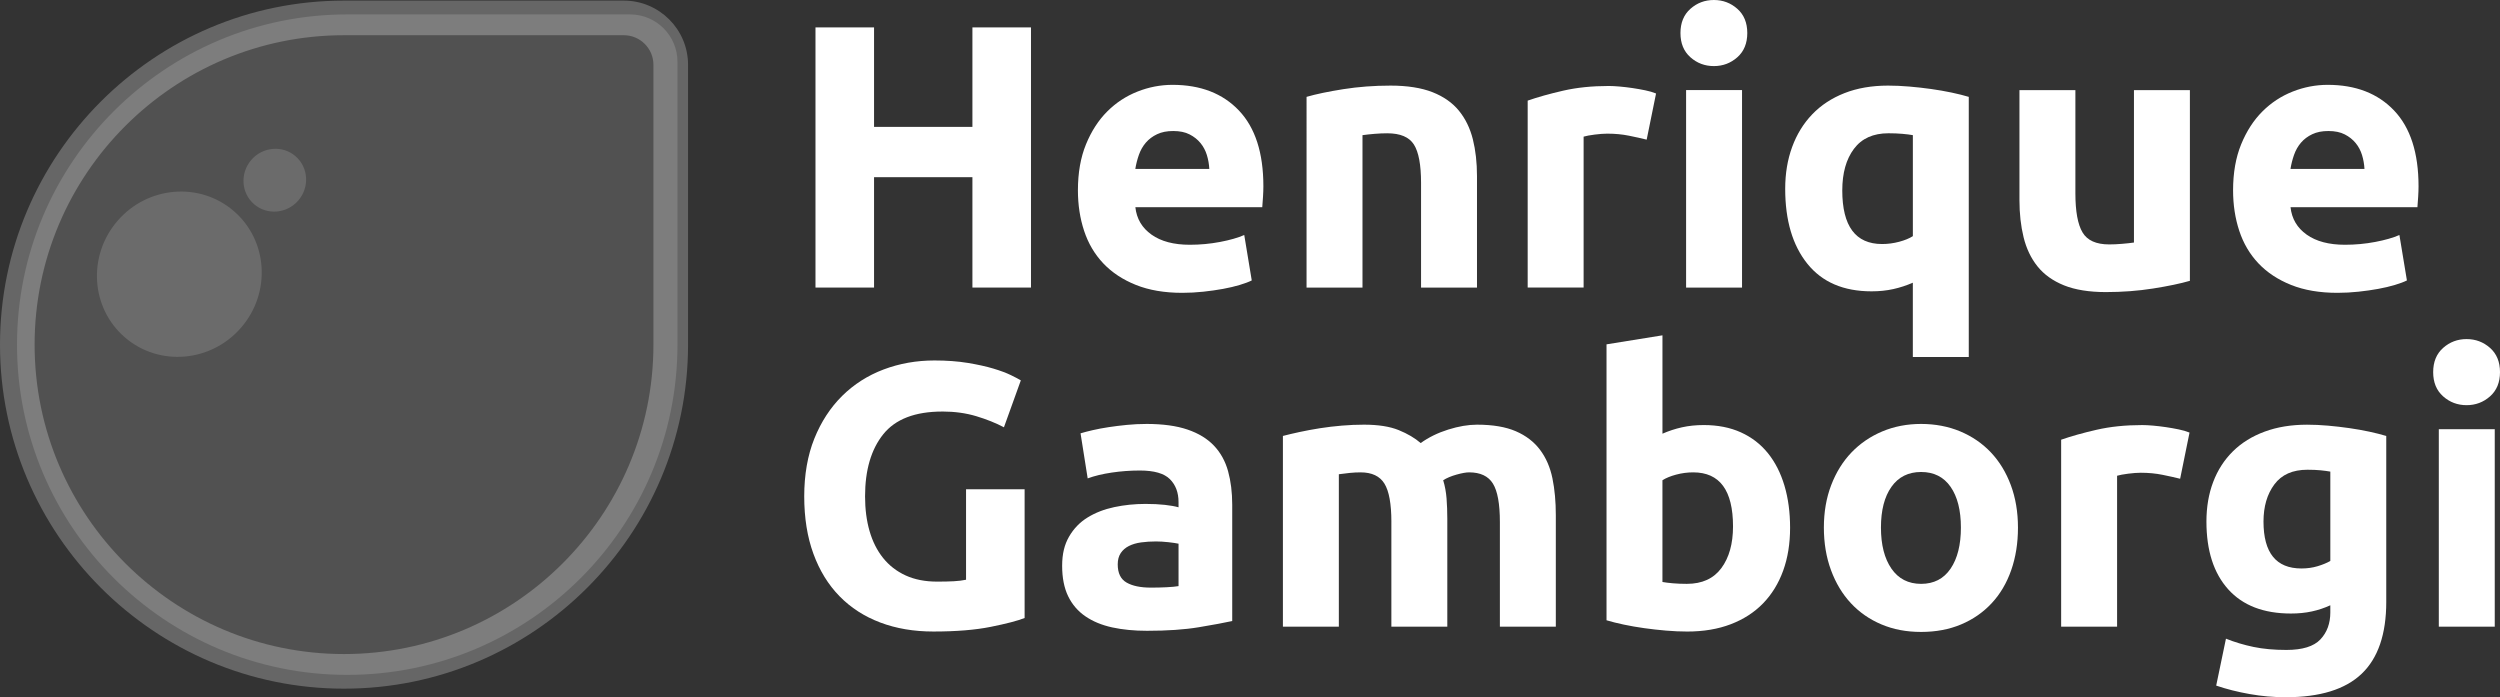 <?xml version="1.0" encoding="UTF-8"?><svg xmlns="http://www.w3.org/2000/svg" viewBox="0 0 1874.89 522.9"><rect x="0" y="0" width="1874.89" height="522.9" fill="#333333" stroke="none"/><defs><style>.cls-1{fill:#fff;}.cls-2{opacity:.15;}.cls-2,.cls-3{mix-blend-mode:luminosity;}.cls-3{opacity:.25;}.cls-4{isolation:isolate;}</style></defs><g class="cls-4"><g id="Camada_1"><path class="cls-1" d="m729.27,20.55h43.92v195.11h-43.92v-82.78h-73.77v82.78h-43.92V20.55h43.92v74.61h73.77V20.55Z"/><path class="cls-1" d="m808.39,142.74c0-13.14,2.02-24.63,6.05-34.49,4.03-9.85,9.34-18.06,15.91-24.63,6.57-6.57,14.12-11.54,22.67-14.92,8.54-3.38,17.32-5.07,26.32-5.07,21.02,0,37.63,6.43,49.84,19.29,12.2,12.86,18.3,31.77,18.3,56.73,0,2.44-.1,5.12-.28,8.02-.19,2.91-.38,5.49-.56,7.74h-95.16c.94,8.64,4.97,15.49,12.11,20.55,7.13,5.07,16.7,7.6,28.72,7.6,7.69,0,15.25-.71,22.66-2.11,7.41-1.41,13.47-3.14,18.16-5.21l5.63,34.07c-2.25,1.13-5.26,2.25-9.01,3.38-3.76,1.13-7.93,2.11-12.53,2.96-4.6.84-9.53,1.55-14.78,2.11-5.26.56-10.51.85-15.77.85-13.33,0-24.92-1.97-34.77-5.92-9.85-3.94-18.02-9.34-24.5-16.19-6.48-6.85-11.26-14.97-14.36-24.36-3.1-9.38-4.65-19.52-4.65-30.41Zm98.54-16.04c-.19-3.57-.8-7.04-1.83-10.42-1.03-3.37-2.63-6.38-4.79-9.01-2.16-2.63-4.88-4.79-8.17-6.47-3.29-1.69-7.37-2.54-12.25-2.54s-8.73.8-12.11,2.39c-3.38,1.6-6.2,3.71-8.45,6.33-2.25,2.63-3.99,5.68-5.21,9.15-1.22,3.47-2.11,6.99-2.68,10.56h55.47Z"/><path class="cls-1" d="m979.85,72.64c7.13-2.06,16.33-3.99,27.59-5.77,11.26-1.78,23.09-2.67,35.48-2.67s23.04,1.65,31.39,4.93c8.35,3.29,14.96,7.93,19.85,13.94,4.88,6.01,8.35,13.14,10.42,21.4,2.06,8.26,3.1,17.46,3.1,27.59v83.62h-41.95v-78.55c0-13.52-1.79-23.09-5.35-28.72-3.57-5.63-10.23-8.45-19.99-8.45-3,0-6.19.14-9.57.42-3.38.28-6.38.61-9.01.99v114.31h-41.95V72.64Z"/><path class="cls-1" d="m1234.94,104.73c-3.76-.94-8.17-1.92-13.23-2.95-5.07-1.03-10.51-1.55-16.33-1.55-2.63,0-5.77.24-9.43.7-3.66.47-6.43.99-8.31,1.55v113.18h-41.95V75.46c7.51-2.63,16.38-5.11,26.61-7.46,10.23-2.34,21.63-3.52,34.21-3.52,2.25,0,4.97.14,8.16.42,3.19.28,6.38.66,9.57,1.13,3.19.47,6.38,1.03,9.57,1.69,3.19.66,5.91,1.45,8.16,2.39l-7.04,34.63Z"/><path class="cls-1" d="m1310.39,24.78c0,7.7-2.49,13.75-7.46,18.16-4.98,4.41-10.84,6.62-17.6,6.62s-12.63-2.2-17.6-6.62c-4.98-4.41-7.46-10.46-7.46-18.16s2.49-13.75,7.46-18.16c4.97-4.41,10.84-6.62,17.6-6.62s12.62,2.21,17.6,6.62c4.97,4.41,7.46,10.47,7.46,18.16Zm-3.94,190.89h-41.95V67.57h41.95v148.1Z"/><path class="cls-1" d="m1338.82,141.62c0-11.45,1.73-21.91,5.21-31.39,3.47-9.47,8.49-17.64,15.06-24.49,6.57-6.85,14.64-12.15,24.21-15.91,9.57-3.75,20.46-5.63,32.66-5.63,5.07,0,10.37.24,15.91.71,5.53.47,10.98,1.08,16.33,1.83,5.35.75,10.46,1.65,15.34,2.67,4.88,1.03,9.2,2.11,12.95,3.24v195.11h-41.95v-55.75c-4.69,2.07-9.57,3.66-14.64,4.79-5.07,1.13-10.51,1.69-16.33,1.69-21.02,0-37.07-6.9-48.14-20.7-11.08-13.8-16.61-32.52-16.61-56.17Zm42.8,1.13c0,26.85,9.95,40.26,29.85,40.26,4.31,0,8.59-.56,12.81-1.69s7.65-2.53,10.28-4.22v-75.74c-2.07-.38-4.69-.71-7.88-.99-3.19-.28-6.66-.42-10.42-.42-11.45,0-20.09,3.9-25.9,11.69-5.82,7.79-8.73,18.16-8.73,31.11Z"/><path class="cls-1" d="m1642.33,210.6c-7.14,2.07-16.33,3.99-27.59,5.77-11.26,1.78-23.09,2.68-35.48,2.68s-23.04-1.69-31.39-5.07c-8.36-3.38-14.97-8.12-19.85-14.22-4.88-6.1-8.35-13.38-10.42-21.82-2.07-8.44-3.1-17.73-3.1-27.87v-82.49h41.95v77.43c0,13.52,1.78,23.28,5.35,29.28,3.56,6.01,10.23,9.01,19.99,9.01,3,0,6.19-.14,9.57-.43,3.38-.28,6.38-.6,9.01-.98v-114.31h41.95v143.03Z"/><path class="cls-1" d="m1674.71,142.74c0-13.14,2.02-24.63,6.05-34.49,4.03-9.85,9.34-18.06,15.91-24.63,6.57-6.57,14.12-11.54,22.67-14.92,8.54-3.38,17.32-5.07,26.32-5.07,21.02,0,37.63,6.43,49.84,19.29,12.2,12.86,18.3,31.77,18.3,56.73,0,2.44-.1,5.12-.28,8.02-.19,2.91-.38,5.49-.56,7.74h-95.16c.94,8.64,4.97,15.49,12.11,20.55,7.13,5.07,16.7,7.6,28.72,7.6,7.69,0,15.25-.71,22.66-2.11,7.41-1.41,13.47-3.14,18.16-5.21l5.63,34.07c-2.25,1.13-5.26,2.25-9.01,3.38-3.76,1.13-7.93,2.11-12.53,2.96-4.6.84-9.53,1.55-14.78,2.11-5.26.56-10.51.85-15.77.85-13.33,0-24.92-1.97-34.77-5.92-9.85-3.94-18.02-9.34-24.5-16.19-6.48-6.85-11.26-14.97-14.36-24.36-3.1-9.38-4.65-19.52-4.65-30.41Zm98.54-16.04c-.19-3.57-.8-7.04-1.83-10.42-1.03-3.37-2.63-6.38-4.79-9.01-2.16-2.63-4.88-4.79-8.17-6.47-3.29-1.69-7.37-2.54-12.25-2.54s-8.73.8-12.11,2.39c-3.38,1.6-6.2,3.71-8.45,6.33-2.25,2.63-3.99,5.68-5.21,9.15-1.22,3.47-2.11,6.99-2.68,10.56h55.47Z"/><path class="cls-1" d="m706.75,308.64c-20.46,0-35.24,5.68-44.34,17.03-9.11,11.36-13.65,26.89-13.65,46.6,0,9.57,1.13,18.26,3.38,26.05,2.25,7.79,5.63,14.5,10.14,20.13,4.5,5.63,10.14,10,16.89,13.1,6.76,3.1,14.64,4.64,23.65,4.64,4.88,0,9.05-.09,12.53-.28,3.47-.19,6.52-.56,9.15-1.13v-67.86h43.92v96.57c-5.26,2.07-13.7,4.27-25.34,6.61-11.64,2.35-26,3.52-43.08,3.52-14.64,0-27.92-2.25-39.84-6.76-11.92-4.5-22.1-11.07-30.55-19.71-8.45-8.63-14.97-19.24-19.57-31.81-4.6-12.57-6.9-26.93-6.9-43.08s2.53-30.78,7.6-43.36c5.07-12.57,12.01-23.22,20.83-31.96,8.82-8.73,19.19-15.34,31.11-19.85,11.92-4.5,24.64-6.75,38.15-6.75,9.2,0,17.5.61,24.92,1.83,7.41,1.22,13.8,2.63,19.14,4.23,5.35,1.6,9.76,3.24,13.23,4.93,3.47,1.69,5.96,3,7.46,3.94l-12.67,35.19c-6.01-3.19-12.91-5.96-20.69-8.31-7.79-2.35-16.28-3.52-25.48-3.52Z"/><path class="cls-1" d="m859.63,317.93c12.39,0,22.71,1.41,30.97,4.23,8.26,2.81,14.87,6.85,19.85,12.11,4.97,5.26,8.49,11.64,10.56,19.14,2.06,7.51,3.1,15.86,3.1,25.06v87.28c-6.01,1.32-14.36,2.86-25.06,4.65-10.7,1.78-23.65,2.67-38.85,2.67-9.57,0-18.26-.84-26.05-2.53-7.79-1.69-14.5-4.46-20.13-8.31-5.63-3.84-9.95-8.87-12.95-15.06-3-6.2-4.51-13.8-4.51-22.8s1.73-15.95,5.21-21.96c3.47-6,8.12-10.79,13.94-14.36,5.81-3.57,12.48-6.15,19.99-7.74,7.51-1.59,15.3-2.39,23.37-2.39,5.44,0,10.28.24,14.5.71,4.22.47,7.65,1.08,10.28,1.83v-3.94c0-7.13-2.16-12.86-6.48-17.18-4.32-4.31-11.83-6.47-22.52-6.47-7.14,0-14.17.52-21.12,1.55-6.95,1.03-12.95,2.49-18.02,4.36l-5.35-33.79c2.44-.75,5.49-1.55,9.15-2.39,3.66-.85,7.65-1.59,11.96-2.25,4.31-.66,8.87-1.22,13.66-1.69,4.79-.47,9.62-.71,14.5-.71Zm3.38,122.76c4.13,0,8.07-.09,11.83-.28,3.75-.19,6.76-.47,9.01-.85v-31.81c-1.69-.37-4.22-.75-7.6-1.13-3.38-.37-6.47-.56-9.29-.56-3.94,0-7.65.24-11.12.71-3.48.47-6.53,1.36-9.15,2.67-2.63,1.31-4.69,3.1-6.2,5.35-1.5,2.25-2.25,5.07-2.25,8.45,0,6.57,2.2,11.12,6.62,13.65,4.41,2.53,10.46,3.8,18.16,3.8Z"/><path class="cls-1" d="m1043.48,391.42c0-13.52-1.74-23.09-5.21-28.72-3.47-5.63-9.43-8.45-17.88-8.45-2.63,0-5.35.14-8.16.42-2.82.28-5.54.61-8.16.99v114.31h-41.95v-143.03c3.56-.94,7.74-1.92,12.53-2.96,4.79-1.03,9.85-1.97,15.2-2.82,5.35-.84,10.84-1.5,16.47-1.97,5.63-.47,11.16-.71,16.61-.71,10.7,0,19.38,1.37,26.04,4.08,6.66,2.72,12.15,5.96,16.47,9.71,6-4.31,12.9-7.69,20.69-10.13,7.79-2.44,14.97-3.66,21.54-3.66,11.83,0,21.54,1.65,29.14,4.93,7.6,3.29,13.65,7.93,18.16,13.94,4.5,6.01,7.6,13.14,9.29,21.4,1.69,8.26,2.53,17.46,2.53,27.59v83.62h-41.95v-78.55c0-13.52-1.74-23.09-5.21-28.72-3.47-5.63-9.43-8.45-17.88-8.45-2.25,0-5.4.56-9.43,1.69-4.04,1.13-7.37,2.54-10,4.22,1.31,4.32,2.16,8.87,2.53,13.66.37,4.79.56,9.9.56,15.34v80.81h-41.95v-78.55Z"/><path class="cls-1" d="m1342.49,395.92c0,11.83-1.74,22.52-5.21,32.1-3.48,9.57-8.5,17.74-15.06,24.49-6.57,6.76-14.64,11.97-24.21,15.63-9.57,3.66-20.46,5.49-32.66,5.49-5.07,0-10.37-.24-15.91-.71-5.54-.47-10.98-1.08-16.33-1.83-5.35-.75-10.47-1.64-15.34-2.67-4.88-1.03-9.2-2.12-12.95-3.24v-206.94l41.95-6.76v73.77c4.69-2.06,9.57-3.66,14.64-4.79,5.07-1.13,10.51-1.69,16.33-1.69,10.51,0,19.8,1.83,27.87,5.49,8.07,3.66,14.83,8.87,20.27,15.62,5.44,6.76,9.57,14.88,12.39,24.36,2.82,9.48,4.22,20.04,4.22,31.67Zm-42.8-1.13c0-27.03-9.95-40.54-29.84-40.54-4.32,0-8.59.56-12.81,1.69-4.22,1.13-7.65,2.54-10.28,4.22v76.3c2.06.38,4.69.7,7.88.98,3.19.28,6.66.42,10.42.42,11.45,0,20.08-3.94,25.9-11.82,5.82-7.88,8.73-18.3,8.73-31.26Z"/><path class="cls-1" d="m1513.39,395.64c0,11.64-1.69,22.29-5.07,31.96-3.38,9.67-8.26,17.93-14.64,24.78-6.38,6.85-14.03,12.16-22.95,15.91-8.92,3.75-18.91,5.63-29.99,5.63s-20.79-1.88-29.7-5.63c-8.92-3.75-16.57-9.06-22.95-15.91-6.38-6.85-11.36-15.11-14.92-24.78-3.57-9.67-5.35-20.32-5.35-31.96s1.83-22.24,5.49-31.81c3.66-9.57,8.73-17.74,15.2-24.5,6.47-6.75,14.17-12.01,23.09-15.77,8.91-3.75,18.63-5.63,29.14-5.63s20.5,1.88,29.42,5.63c8.91,3.76,16.56,9.01,22.95,15.77,6.38,6.76,11.36,14.92,14.92,24.5,3.56,9.57,5.35,20.18,5.35,31.81Zm-42.8,0c0-12.95-2.58-23.13-7.74-30.55-5.16-7.41-12.53-11.12-22.1-11.12s-16.99,3.71-22.24,11.12c-5.26,7.42-7.88,17.6-7.88,30.55s2.63,23.23,7.88,30.83c5.25,7.6,12.67,11.4,22.24,11.4s16.94-3.8,22.1-11.4c5.16-7.6,7.74-17.88,7.74-30.83Z"/><path class="cls-1" d="m1635.02,359.04c-3.76-.94-8.17-1.92-13.23-2.95-5.07-1.03-10.51-1.55-16.33-1.55-2.63,0-5.77.24-9.43.7-3.66.47-6.43.99-8.31,1.55v113.18h-41.95v-140.21c7.51-2.63,16.38-5.11,26.61-7.46,10.23-2.34,21.63-3.52,34.21-3.52,2.25,0,4.97.14,8.16.42,3.19.28,6.38.66,9.57,1.13,3.19.47,6.38,1.03,9.57,1.69,3.19.66,5.91,1.45,8.16,2.39l-7.04,34.63Z"/><path class="cls-1" d="m1789.59,451.39c0,24.21-6.15,42.18-18.44,53.91-12.3,11.73-31.3,17.6-57.01,17.6-9.01,0-18.02-.8-27.03-2.39-9.01-1.6-17.36-3.71-25.06-6.34l7.32-35.19c6.57,2.63,13.47,4.69,20.69,6.2,7.22,1.5,15.44,2.25,24.64,2.25,12.01,0,20.5-2.63,25.48-7.88,4.97-5.26,7.46-12.01,7.46-20.27v-5.35c-4.51,2.07-9.15,3.61-13.94,4.64-4.79,1.04-10,1.55-15.63,1.55-20.46,0-36.14-6.05-47.02-18.16-10.89-12.11-16.33-29.04-16.33-50.82,0-10.88,1.69-20.79,5.07-29.7,3.38-8.91,8.31-16.56,14.78-22.95,6.47-6.38,14.4-11.31,23.79-14.78,9.38-3.47,19.99-5.21,31.81-5.21,5.07,0,10.28.24,15.63.71,5.35.47,10.65,1.08,15.91,1.83,5.25.75,10.28,1.65,15.06,2.67,4.79,1.03,9.05,2.11,12.81,3.24v124.45Zm-92.07-60.25c0,23.46,9.48,35.19,28.44,35.19,4.31,0,8.35-.56,12.11-1.69,3.75-1.13,6.94-2.43,9.57-3.94v-67.01c-2.07-.37-4.51-.71-7.32-.98-2.82-.28-6.1-.42-9.86-.42-11.08,0-19.33,3.66-24.77,10.98-5.45,7.32-8.17,16.61-8.17,27.87Z"/><path class="cls-1" d="m1874.89,279.08c0,7.7-2.49,13.75-7.46,18.16-4.98,4.41-10.84,6.62-17.6,6.62s-12.63-2.2-17.6-6.62c-4.98-4.41-7.46-10.46-7.46-18.16s2.49-13.75,7.46-18.16c4.97-4.41,10.84-6.62,17.6-6.62s12.62,2.21,17.6,6.62c4.97,4.41,7.46,10.47,7.46,18.16Zm-3.94,190.89h-41.95v-148.1h41.95v148.1Z"/><g class="cls-3"><path class="cls-1" d="m258,516.47C115.74,516.47,0,400.73,0,258.47S115.74.46,258,.46h209.86c26.55,0,48.15,21.6,48.15,48.15v209.86c0,142.26-115.74,258-258,258Zm0-490.06c-127.95,0-232.05,104.1-232.05,232.05s104.1,232.05,232.05,232.05,232.05-104.1,232.05-232.05V48.61c0-12.24-9.96-22.2-22.2-22.2h-209.86Z"/></g><g class="cls-2"><path class="cls-1" d="m260.42,10.81h212.11c19.62,0,35.55,15.93,35.55,35.55v212.11c0,136.68-110.97,247.66-247.66,247.66h0c-136.68,0-247.66-110.97-247.66-247.66h0C12.77,121.78,123.74,10.81,260.42,10.81Z"/></g><g class="cls-2"><ellipse class="cls-1" cx="134.5" cy="205.66" rx="62.54" ry="61.24" transform="translate(-109.1 173.29) rotate(-49.25)"/></g><g class="cls-2"><ellipse class="cls-1" cx="206.09" cy="135.17" rx="23.77" ry="23.28" transform="translate(-30.84 203.04) rotate(-49.25)"/></g></g></g></svg>